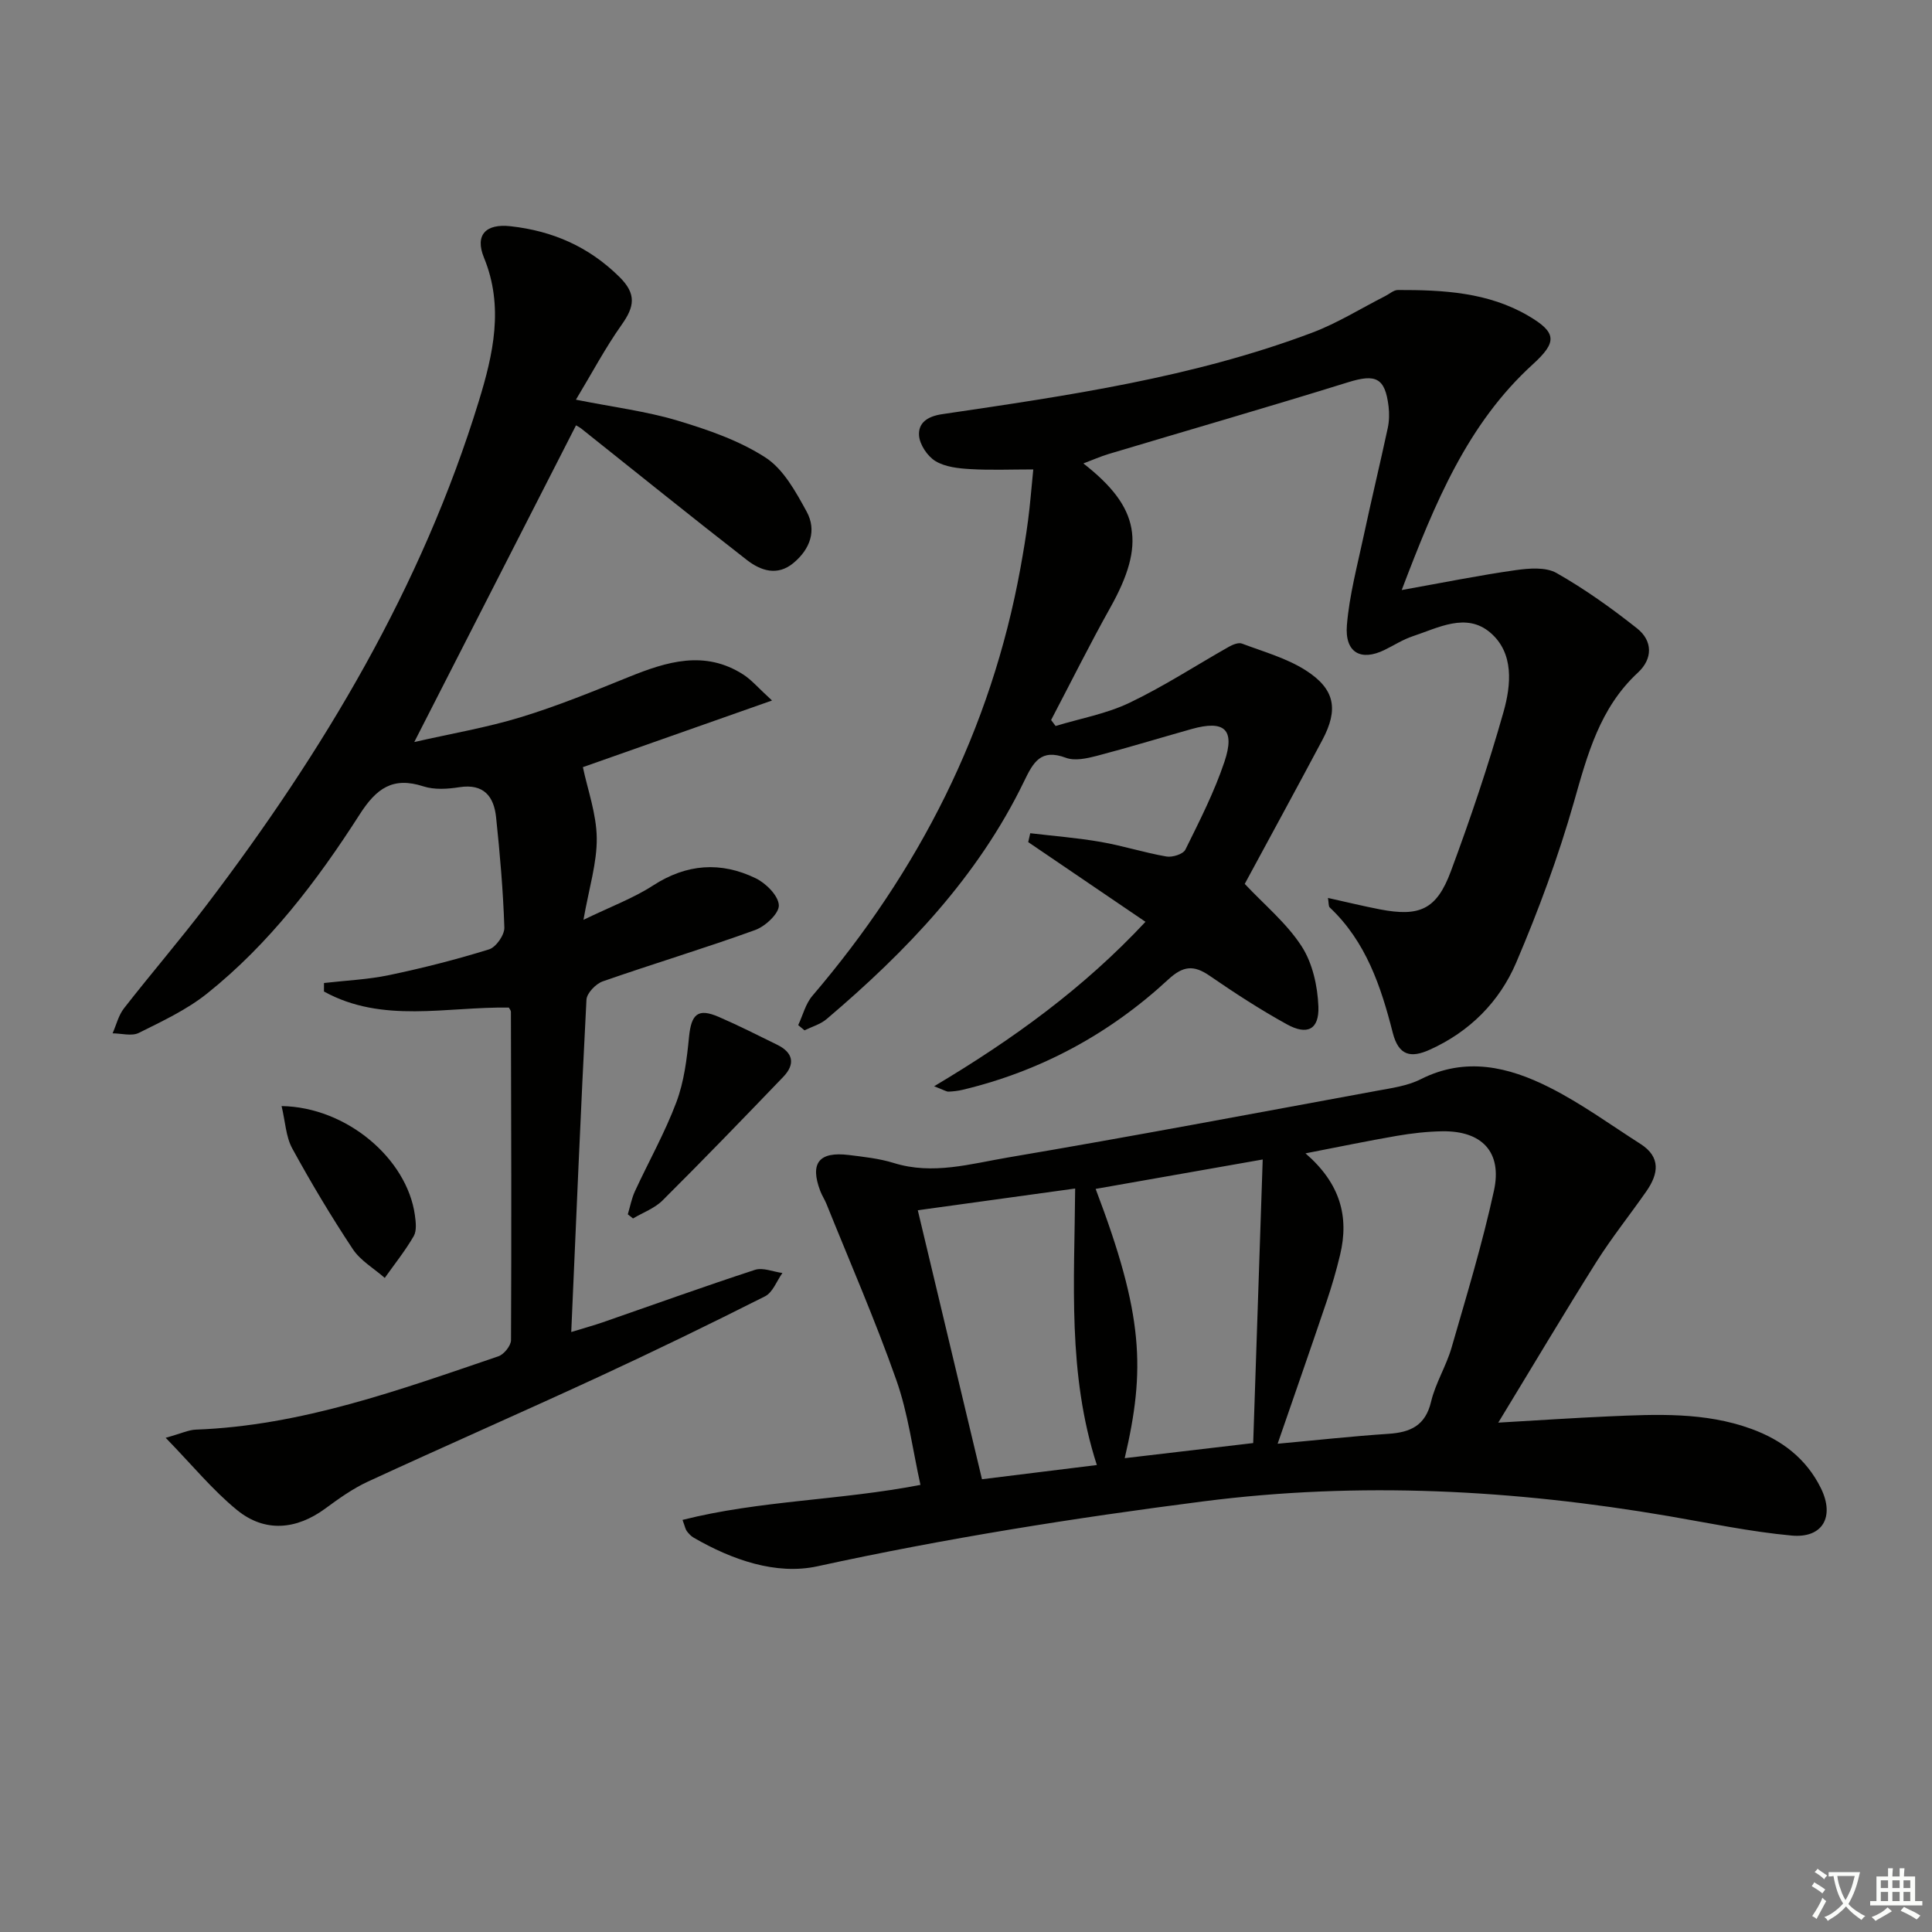 <svg enable-background="new 0 0 400 400" viewBox="0 0 400 400" xmlns="http://www.w3.org/2000/svg"><rect x="0" y="0" width="400" height="400" fill="#808080" stroke="none"/><path d="m377.9 391.2c-.2.3-.4.5-.6.8-.7-.6-1.4-1-2.2-1.5.2-.3.4-.5.5-.8.6.4 1.4.8 2.3 1.5zm-1.8 6.1c-.2-.2-.5-.4-.9-.6.4-.6.8-1.2 1.2-1.9s.7-1.3.9-1.9c.3.3.5.5.8.7-.7 1.3-1.4 2.6-2 3.7zm2.2-9c-.3.3-.5.5-.6.8-.6-.6-1.3-1.1-2-1.5.3-.3.5-.5.6-.7.6.5 1.3.9 2 1.4zm.3.2v-.9h2 4.5c-.3 1.3-.6 2.5-1 3.6s-.9 2.1-1.4 3c.4.5 1 1 1.6 1.4s1.2.8 1.9 1.1c-.3.2-.5.4-.8.8-.4-.3-1-.7-1.6-1.2s-1.2-1.1-1.6-1.6c-.5.6-1.1 1.1-1.7 1.6s-1.4.9-2.1 1.4c-.1-.3-.3-.5-.7-.8.6-.2 1.2-.5 1.9-1s1.4-1.1 2-1.8c-.5-.8-.9-1.6-1.2-2.5s-.6-2-.8-3.2c-.4.1-.7.1-1 .1zm2.5 2.7c.3 1 .7 1.7 1 2.2.3-.5.6-1.1 1-2s.6-1.9.9-3h-3.2-.4c.1.9.3 1.8.7 2.8z" fill="#fbfcfa"/><path d="m396.5 388.5v1.5 3.6h1.5v.9c-.4 0-1 0-1.7 0h-7.9c-.5 0-.9 0-1.2 0v-.9h1.3v-3.5c0-.7 0-1.2 0-1.6h2.4c0-.8 0-1.4 0-1.7h1c0 .3-.1.8-.1 1.7h1.5c0-.8 0-1.4 0-1.7h1c0 .3-.1.9-.1 1.7zm-8.2 9.2c-.2-.3-.5-.5-.8-.8.8-.3 1.4-.6 1.9-.9s1-.7 1.4-1.1c.3.3.6.5.9.8-1.6 1-2.8 1.6-3.4 2zm2.6-6.8v-1.6h-1.5v1.6zm0 2.7v-1.9h-1.5v1.9zm2.4-2.7v-1.6h-1.5v1.6zm0 2.7v-1.9h-1.5v1.9zm.2 2 .7-.8c.4.2.9.5 1.6.8s1.3.7 1.8 1c-.3.3-.5.6-.8.8-.4-.3-1.5-1-3.3-1.8zm2-4.7v-1.6h-1.4v1.6zm0 2.7v-1.9h-1.4v1.9z" fill="#fbfcfa"/><g fill="#010100"><path d="m165.26 212.24c.96-2.04 1.52-4.42 2.94-6.07 22.04-25.81 36.98-55.05 43.08-88.6.59-3.27 1.14-6.55 1.57-9.84.41-3.11.65-6.23 1.08-10.54-4.62 0-8.86.18-13.08-.07-2.44-.14-5.17-.44-7.17-1.65-1.66-1.01-3.26-3.4-3.4-5.28-.19-2.61 1.67-3.98 4.78-4.44 25.94-3.83 51.94-7.57 76.65-16.89 5.24-1.98 10.07-5.02 15.1-7.57.87-.44 1.74-1.25 2.61-1.25 9.36-.02 18.68.46 27.03 5.36 5.89 3.46 5.96 5.42.9 10.03-13.48 12.28-20.19 28.47-27.14 46.73 8.77-1.57 16.16-3.07 23.61-4.12 2.77-.39 6.22-.67 8.45.6 5.85 3.32 11.39 7.28 16.68 11.47 3.24 2.57 3.26 6.29.16 9.15-7.88 7.29-10.44 16.93-13.25 26.81-3.22 11.3-7.33 22.41-11.95 33.23-3.46 8.1-9.63 14.31-17.89 18.03-3.86 1.74-6.44 1.32-7.67-3.53-2.43-9.55-5.54-18.86-13.04-25.92-.28-.26-.19-.92-.37-1.97 3.76.83 7.23 1.68 10.73 2.36 8.26 1.59 11.77.05 14.72-7.89 4.03-10.85 7.75-21.86 10.9-32.99 1.57-5.57 2.22-12.19-2.75-16.42s-10.76-.99-16.05.76c-2.03.67-3.88 1.88-5.83 2.83-4.91 2.4-8.26.57-7.8-5.12.51-6.23 2.17-12.37 3.48-18.52 1.59-7.45 3.38-14.86 4.98-22.3.31-1.44.34-3 .17-4.46-.72-5.98-2.67-6.79-8.37-5.02-16.47 5.12-33.05 9.9-49.57 14.85-1.68.5-3.3 1.23-5.25 1.96 11.72 9.14 12.93 16.71 5.58 29.84-4.28 7.65-8.19 15.52-12.26 23.28.31.41.62.83.93 1.24 5.12-1.56 10.53-2.52 15.31-4.81 7.1-3.39 13.74-7.73 20.6-11.61.79-.44 1.96-.92 2.68-.64 4.48 1.69 9.25 3.01 13.22 5.55 6.06 3.88 6.78 8.08 3.43 14.39-5.38 10.12-10.88 20.18-16.08 29.81 4.05 4.32 8.68 8.13 11.78 12.92 2.26 3.49 3.31 8.25 3.47 12.49.17 4.76-2.32 5.99-6.53 3.66-5.52-3.04-10.83-6.5-16.02-10.07-3.29-2.26-5.48-2.03-8.53.79-12.17 11.26-26.38 18.96-42.57 22.84-.96.23-1.95.34-2.93.38-.42.02-.84-.29-2.98-1.11 16.45-9.8 30.96-20.34 43.76-34.05-8.24-5.6-16.26-11.05-24.28-16.5.14-.61.28-1.23.42-1.84 4.87.58 9.78.96 14.6 1.8 4.57.79 9.02 2.23 13.59 3.02 1.24.22 3.47-.49 3.93-1.42 2.94-5.95 5.99-11.93 8.09-18.2 2.25-6.72 0-8.68-6.81-6.77-6.55 1.84-13.06 3.84-19.64 5.56-2.05.53-4.54 1.08-6.38.39-5.21-1.94-6.74.91-8.68 4.92-9.55 19.73-24.37 35.18-40.86 49.18-1.27 1.08-3.03 1.57-4.57 2.33-.44-.38-.87-.73-1.31-1.08z"/><path d="m85.77 153.63c7.66-1.75 14.97-2.98 22.01-5.13 7.58-2.31 14.97-5.33 22.33-8.31 7.93-3.21 15.79-5.67 23.8-.52 1.7 1.1 3.06 2.74 5.93 5.36-14.3 5.04-27.16 9.57-39.16 13.8.99 4.7 2.81 9.67 2.87 14.67.06 5.16-1.59 10.33-2.75 16.94 5.74-2.78 10.37-4.49 14.41-7.11 6.96-4.51 14.04-4.99 21.26-1.49 2.12 1.03 4.69 3.6 4.78 5.58.08 1.68-2.79 4.37-4.9 5.13-10.43 3.78-21.07 6.97-31.55 10.63-1.44.5-3.3 2.43-3.38 3.79-1.18 22.58-2.11 45.18-3.15 68.81 2.93-.9 4.73-1.39 6.5-2 10.5-3.64 20.96-7.42 31.53-10.87 1.65-.54 3.78.4 5.69.65-1.18 1.65-1.99 4.02-3.6 4.83-11.42 5.76-22.93 11.35-34.54 16.72-15.84 7.32-31.82 14.32-47.66 21.63-3.13 1.45-6.03 3.51-8.82 5.57-5.99 4.41-12.53 5.04-18.31.32-5.03-4.11-9.22-9.25-14.76-14.95 3.27-.91 4.73-1.63 6.22-1.69 21.92-.81 42.24-8.24 62.66-15.18 1.16-.39 2.61-2.2 2.62-3.35.11-22.66.04-45.32-.02-67.98 0-.29-.28-.58-.43-.87-12.87-.21-26.16 3.36-38.28-3.33 0-.59.01-1.17.01-1.76 4.51-.52 9.08-.71 13.51-1.64 6.97-1.46 13.89-3.22 20.68-5.33 1.43-.45 3.2-2.99 3.15-4.51-.25-7.62-.91-15.24-1.71-22.83-.45-4.3-2.54-7.01-7.59-6.23-2.43.38-5.17.57-7.45-.17-6.35-2.06-9.74.41-13.19 5.79-8.81 13.75-18.71 26.79-31.58 37.08-4.21 3.37-9.28 5.74-14.16 8.17-1.46.73-3.6.1-5.43.09.77-1.74 1.22-3.72 2.36-5.18 5.63-7.22 11.61-14.16 17.15-21.45 24.19-31.83 44.53-65.81 56.33-104.31 2.94-9.59 5.22-19.49 1.06-29.63-1.96-4.77.41-7.1 5.49-6.53 8.73.97 16.21 4.23 22.56 10.51 3.58 3.54 3.08 6.17.46 9.87-3.39 4.78-6.15 10.01-9.48 15.53 7.83 1.56 14.59 2.4 21.03 4.33 6.3 1.89 12.77 4.12 18.22 7.65 3.72 2.41 6.26 7.07 8.51 11.18 2.14 3.91.73 7.78-2.72 10.65-3.34 2.78-6.79 1.59-9.62-.6-11.53-8.96-22.89-18.14-34.32-27.23-.37-.29-.8-.5-1.08-.67-11.03 21.6-22.01 43.11-33.49 65.57z"/><path d="m310.2 294.54c8.7-.5 15.74-.98 22.8-1.29 9.97-.44 19.97-.92 29.58 2.58 6.31 2.29 11.39 6.14 14.42 12.29 2.89 5.87.4 10.4-6.07 9.8-8.55-.79-17.01-2.58-25.49-4.03-31.95-5.46-63.95-7.19-96.28-3.05-26.83 3.44-53.46 7.67-79.91 13.44-8.56 1.87-17.68-1.32-25.63-5.92-.56-.32-1.04-.85-1.43-1.37-.28-.37-.36-.9-.88-2.31 16.02-4.05 32.46-4.01 49.26-7.25-1.63-7.34-2.55-14.78-4.99-21.69-4.34-12.33-9.58-24.34-14.47-36.48-.37-.91-.93-1.75-1.28-2.67-2.19-5.78-.29-8.22 5.92-7.46 3.13.39 6.32.73 9.31 1.66 8.07 2.51 15.9.16 23.65-1.15 25.49-4.32 50.9-9.12 76.33-13.8 3.09-.57 6.37-1.01 9.11-2.4 9.29-4.69 18.16-2.57 26.59 1.67 6.61 3.32 12.66 7.74 18.92 11.74 4.25 2.72 3.7 6.2 1.22 9.77-3.42 4.91-7.18 9.6-10.37 14.65-6.69 10.63-13.1 21.43-20.31 33.27zm-45.68 4.37c8.1-.74 15.49-1.56 22.91-2.05 4.56-.3 7.68-1.67 8.86-6.66.91-3.83 3.12-7.34 4.23-11.15 3.12-10.8 6.4-21.58 8.79-32.55 1.74-8-2.51-12.4-10.69-12.28-3.14.05-6.3.41-9.39.94-6.04 1.04-12.05 2.29-18.94 3.63 7.2 6.23 9.06 13.09 7.16 21.02-.77 3.22-1.7 6.42-2.76 9.56-3.27 9.69-6.65 19.34-10.17 29.54zm-31.66 2.99c8.95-1.05 17.41-2.05 26.6-3.13.66-19.68 1.3-38.82 1.97-58.71-12.55 2.21-23.51 4.14-34.59 6.09 9.95 26.15 10.31 37.38 6.02 55.75zm-5.77 1.42c-6.11-18.93-4.63-37.89-4.49-57.25-11.2 1.55-21.73 3-32.58 4.5 4.52 18.96 8.88 37.23 13.29 55.69 8.16-1.01 15.55-1.92 23.78-2.94z"/><path d="m129.98 251.41c.48-1.58.78-3.25 1.46-4.74 2.85-6.17 6.21-12.13 8.59-18.46 1.59-4.23 2.18-8.93 2.62-13.48.47-4.78 1.83-6.06 6.14-4.2 4.1 1.77 8.09 3.8 12.11 5.77 3.35 1.64 3.79 4.03 1.26 6.66-8.26 8.6-16.54 17.17-24.99 25.58-1.64 1.64-4.06 2.5-6.11 3.73-.35-.28-.72-.57-1.08-.86z"/><path d="m58.3 229c13.48.21 25.95 10.9 27.59 22.53.2 1.45.42 3.25-.23 4.39-1.75 3.03-3.97 5.79-6 8.66-2.24-1.97-5.03-3.57-6.62-5.97-4.48-6.76-8.65-13.74-12.54-20.85-1.31-2.41-1.42-5.47-2.2-8.76z"/></g></svg>